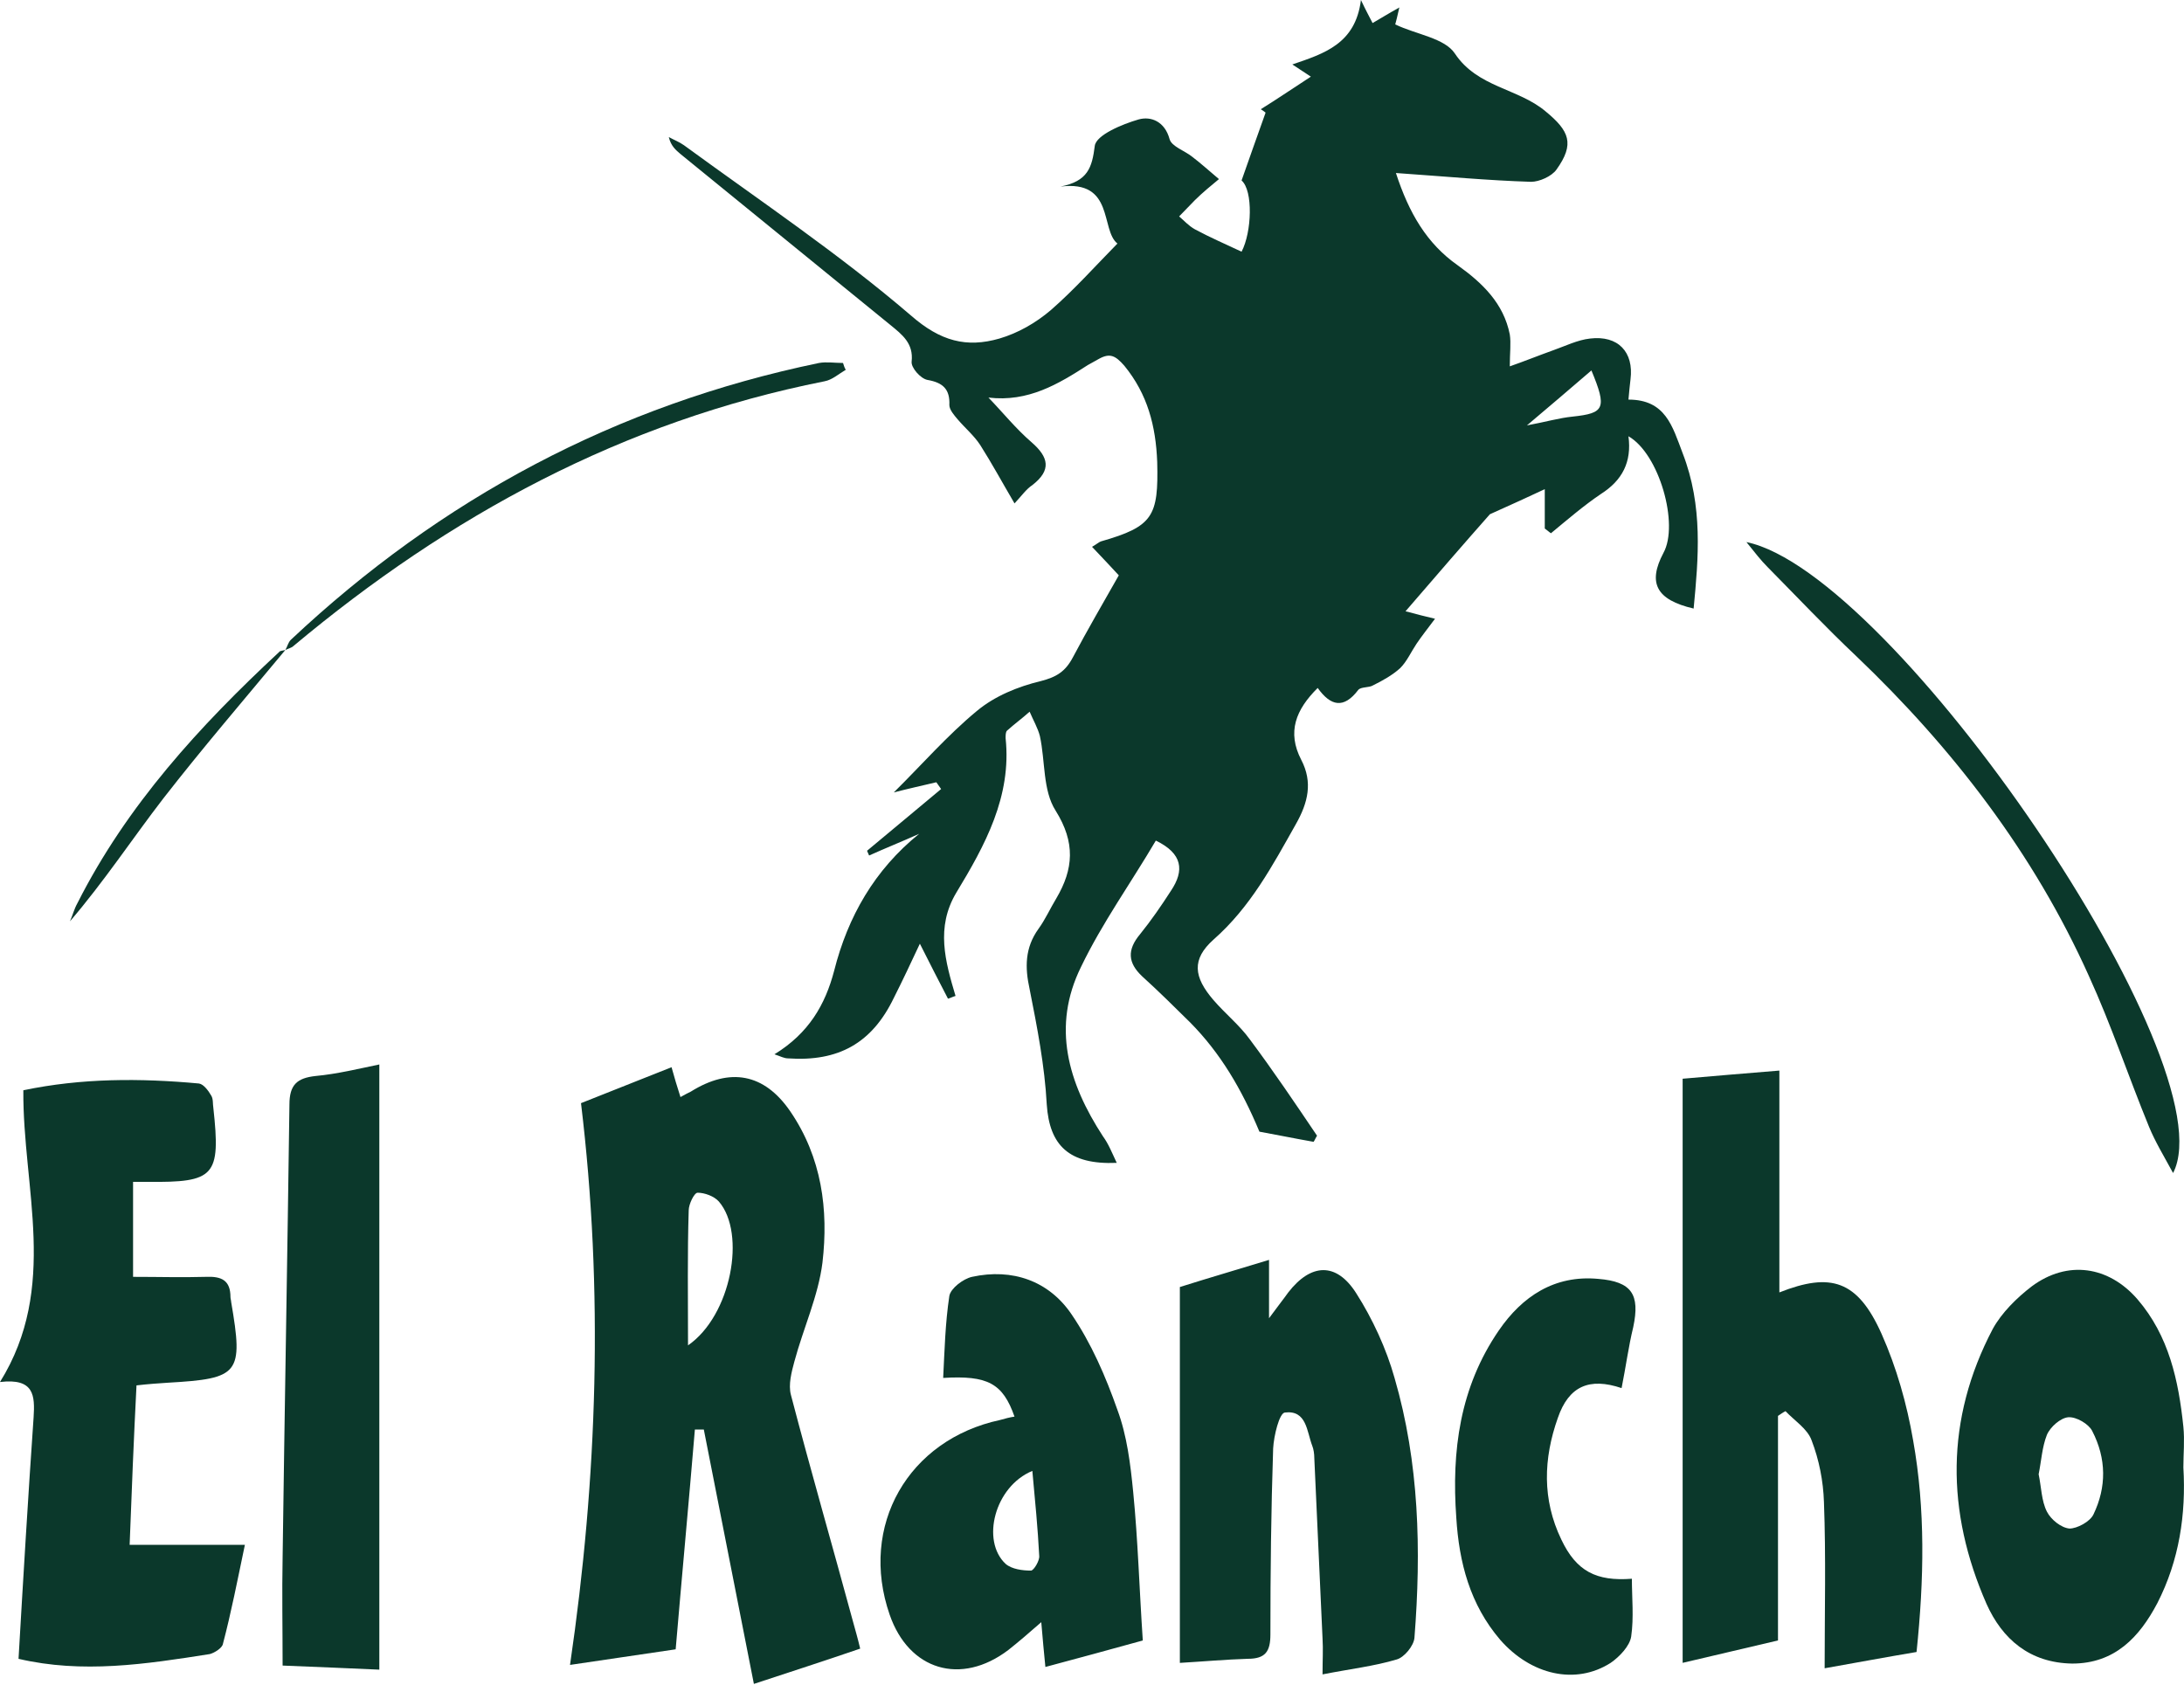 <svg width="70" height="54" viewBox="0 0 70 54" fill="none" xmlns="http://www.w3.org/2000/svg">
<g clip-path="url(#clip0_89_3739)">
<path d="M53.931 14.527C53.601 13.657 53.381 12.809 52.194 12.809C52.216 12.548 52.238 12.352 52.26 12.157C52.37 11.287 51.864 10.743 50.963 10.852C50.567 10.895 50.171 11.091 49.798 11.222C49.314 11.396 48.83 11.591 48.391 11.743C48.391 11.309 48.434 11.004 48.391 10.722C48.193 9.721 47.511 9.069 46.72 8.503C45.73 7.807 45.159 6.829 44.741 5.546C46.302 5.654 47.687 5.785 49.072 5.828C49.336 5.828 49.732 5.654 49.886 5.437C50.479 4.61 50.303 4.197 49.534 3.567C48.654 2.827 47.357 2.805 46.632 1.718C46.302 1.218 45.4 1.109 44.719 0.783C44.741 0.718 44.785 0.522 44.851 0.239C44.499 0.435 44.257 0.587 43.993 0.739C43.883 0.522 43.795 0.37 43.62 0C43.444 1.414 42.432 1.718 41.421 2.066C41.685 2.24 41.817 2.327 42.015 2.457C41.443 2.827 40.937 3.175 40.41 3.501C40.476 3.545 40.542 3.588 40.564 3.61C40.278 4.415 40.036 5.089 39.794 5.785C40.168 6.111 40.124 7.438 39.794 8.068C39.288 7.829 38.783 7.612 38.299 7.351C38.101 7.242 37.947 7.068 37.793 6.937C37.969 6.763 38.123 6.589 38.299 6.415C38.541 6.176 38.805 5.959 39.069 5.741C38.783 5.502 38.497 5.241 38.211 5.024C37.969 4.828 37.551 4.697 37.486 4.458C37.332 3.893 36.892 3.719 36.496 3.828C35.969 3.98 35.133 4.328 35.089 4.676C35.001 5.372 34.869 5.807 33.99 5.981C35.727 5.763 35.265 7.372 35.815 7.807C35.089 8.547 34.43 9.286 33.682 9.939C33.198 10.352 32.627 10.678 32.033 10.852C30.978 11.156 30.142 10.939 29.197 10.113C26.889 8.133 24.36 6.437 21.92 4.654C21.766 4.545 21.59 4.48 21.436 4.393C21.502 4.676 21.656 4.806 21.81 4.937C24.052 6.763 26.295 8.59 28.538 10.417C28.911 10.722 29.285 11.004 29.219 11.591C29.197 11.787 29.505 12.135 29.725 12.178C30.23 12.265 30.45 12.483 30.428 12.983C30.428 13.135 30.582 13.309 30.692 13.44C30.934 13.723 31.22 13.962 31.418 14.266C31.791 14.853 32.121 15.462 32.517 16.137C32.759 15.876 32.891 15.68 33.089 15.549C33.704 15.071 33.616 14.658 33.066 14.179C32.561 13.744 32.143 13.222 31.681 12.744C32.956 12.896 33.924 12.309 34.869 11.7C34.979 11.635 35.111 11.57 35.221 11.504C35.573 11.309 35.749 11.396 36.035 11.722C36.782 12.635 37.046 13.657 37.09 14.81C37.134 16.55 36.958 16.876 35.287 17.354C35.221 17.376 35.155 17.441 35.001 17.528C35.353 17.898 35.639 18.203 35.859 18.442C35.353 19.333 34.847 20.203 34.386 21.073C34.144 21.53 33.858 21.704 33.352 21.834C32.627 22.008 31.879 22.313 31.308 22.791C30.362 23.574 29.549 24.509 28.647 25.401C29.065 25.292 29.549 25.183 30.011 25.075C30.055 25.14 30.12 25.227 30.164 25.292C29.373 25.945 28.581 26.619 27.79 27.271C27.812 27.315 27.834 27.38 27.856 27.423C28.384 27.184 28.933 26.967 29.461 26.727C28.032 27.88 27.174 29.381 26.735 31.12C26.449 32.208 25.921 33.121 24.822 33.795C25.02 33.861 25.13 33.926 25.262 33.926C26.866 34.035 27.944 33.447 28.647 31.99C28.933 31.425 29.197 30.859 29.483 30.25C29.813 30.903 30.099 31.468 30.384 32.012C30.472 31.99 30.538 31.947 30.626 31.925C30.296 30.816 29.988 29.729 30.648 28.619C31.571 27.097 32.429 25.531 32.231 23.661C32.231 23.574 32.231 23.465 32.275 23.422C32.517 23.204 32.759 23.03 33.001 22.813C33.111 23.074 33.264 23.335 33.33 23.596C33.506 24.401 33.418 25.336 33.836 25.988C34.474 27.01 34.408 27.858 33.858 28.794C33.66 29.12 33.506 29.468 33.286 29.772C32.847 30.381 32.847 31.012 33.001 31.708C33.242 32.925 33.484 34.165 33.55 35.405C33.638 36.709 34.254 37.34 35.793 37.275C35.639 36.949 35.529 36.666 35.353 36.427C34.232 34.709 33.704 32.904 34.65 30.99C35.331 29.576 36.254 28.293 37.046 26.945C37.903 27.358 37.969 27.902 37.53 28.554C37.222 29.033 36.892 29.511 36.54 29.946C36.123 30.446 36.145 30.859 36.606 31.294C37.134 31.773 37.639 32.273 38.145 32.773C39.113 33.752 39.794 34.904 40.366 36.275C40.849 36.362 41.487 36.492 42.103 36.601C42.147 36.535 42.169 36.47 42.213 36.405C41.509 35.361 40.805 34.317 40.058 33.317C39.728 32.86 39.266 32.49 38.893 32.056C38.255 31.316 38.189 30.751 38.893 30.12C40.08 29.076 40.783 27.75 41.531 26.423C41.927 25.727 42.081 25.075 41.707 24.357C41.245 23.465 41.531 22.748 42.234 22.052C42.652 22.639 43.07 22.726 43.532 22.117C43.62 22.008 43.883 22.052 44.015 21.965C44.323 21.813 44.631 21.639 44.873 21.421C45.093 21.204 45.225 20.899 45.4 20.638C45.576 20.377 45.752 20.16 45.994 19.834C45.642 19.747 45.444 19.703 45.049 19.594C46.06 18.42 46.983 17.354 47.753 16.484C48.478 16.158 49.006 15.919 49.512 15.68V16.941C49.578 16.985 49.644 17.05 49.71 17.093C50.237 16.658 50.765 16.202 51.315 15.832C51.996 15.397 52.304 14.81 52.194 13.984C53.183 14.549 53.821 16.811 53.315 17.724C52.81 18.681 53.074 19.225 54.283 19.507C54.437 17.898 54.59 16.224 53.931 14.527ZM50.413 13.353C49.974 13.396 49.534 13.527 48.94 13.636C49.688 13.005 50.325 12.461 51.007 11.874C51.513 13.092 51.425 13.244 50.413 13.353Z" fill="#0B382B"/>
<path d="M27.351 52.02C26.691 49.584 25.987 47.148 25.35 44.713C25.262 44.386 25.372 43.973 25.46 43.647C25.746 42.581 26.229 41.538 26.361 40.472C26.559 38.776 26.339 37.101 25.328 35.622C24.492 34.404 23.393 34.209 22.14 34.992C22.052 35.035 21.964 35.079 21.81 35.166C21.7 34.818 21.612 34.535 21.524 34.209C20.535 34.6 19.612 34.97 18.622 35.361C19.348 41.364 19.15 47.366 18.27 53.368C19.436 53.194 20.469 53.042 21.656 52.868C21.854 50.541 22.074 48.192 22.272 45.822C22.36 45.822 22.47 45.822 22.558 45.822C23.085 48.497 23.613 51.193 24.163 53.977C25.35 53.586 26.427 53.238 27.57 52.846C27.482 52.477 27.416 52.259 27.351 52.02ZM22.052 43.125C22.052 41.559 22.03 40.189 22.074 38.797C22.074 38.602 22.25 38.232 22.36 38.232C22.58 38.232 22.887 38.341 23.041 38.515C23.921 39.537 23.437 42.168 22.052 43.125Z" fill="#0B382B"/>
<path d="M61.428 52.954C60.394 53.128 59.471 53.302 58.482 53.476C58.482 51.671 58.526 49.909 58.46 48.148C58.438 47.474 58.306 46.8 58.064 46.169C57.932 45.799 57.514 45.538 57.228 45.234C57.141 45.277 57.053 45.343 56.987 45.386C56.987 47.778 56.987 50.17 56.987 52.584C55.953 52.824 54.964 53.063 53.931 53.302C53.931 47.082 53.931 40.863 53.931 34.578C54.942 34.491 55.953 34.404 57.031 34.317C57.031 36.687 57.031 39.057 57.031 41.428C58.679 40.776 59.537 41.037 60.306 42.755C60.79 43.842 61.12 45.016 61.318 46.169C61.714 48.387 61.67 50.627 61.428 52.954Z" fill="#0B382B"/>
<path d="M0.594 53.173C0.748 50.52 0.901 47.975 1.077 45.431C1.121 44.735 1.099 44.169 0 44.3C1.891 41.255 0.726 38.102 0.748 34.948C2.616 34.557 4.485 34.557 6.376 34.731C6.53 34.753 6.684 34.97 6.772 35.122C6.838 35.231 6.816 35.383 6.838 35.514C7.079 37.71 6.882 37.906 4.727 37.884C4.595 37.884 4.463 37.884 4.265 37.884C4.265 38.907 4.265 39.885 4.265 40.929C5.079 40.929 5.848 40.951 6.596 40.929C7.101 40.907 7.387 41.038 7.387 41.581C7.387 41.625 7.409 41.69 7.409 41.734C7.805 44.039 7.673 44.191 5.386 44.322C5.057 44.343 4.749 44.365 4.375 44.408C4.287 46.127 4.221 47.779 4.155 49.519C5.343 49.519 6.486 49.519 7.849 49.519C7.607 50.672 7.409 51.694 7.145 52.694C7.123 52.825 6.882 52.977 6.728 53.02C4.661 53.347 2.638 53.651 0.594 53.173Z" fill="#0B382B"/>
<path d="M37.816 53.303C37.816 49.192 37.816 45.234 37.816 41.255C38.783 40.95 39.685 40.689 40.674 40.385C40.674 40.972 40.674 41.516 40.674 42.255C40.96 41.864 41.136 41.646 41.29 41.429C42.015 40.493 42.829 40.45 43.466 41.45C43.994 42.277 44.434 43.234 44.697 44.169C45.489 46.887 45.555 49.693 45.335 52.498C45.313 52.759 45.005 53.129 44.764 53.194C44.038 53.411 43.268 53.498 42.389 53.672C42.389 53.216 42.411 52.868 42.389 52.52C42.301 50.584 42.213 48.67 42.125 46.735C42.125 46.605 42.103 46.452 42.059 46.343C41.883 45.887 41.883 45.191 41.18 45.278C41.004 45.3 40.828 46.017 40.806 46.431C40.74 48.41 40.718 50.389 40.718 52.389C40.718 52.933 40.564 53.172 39.993 53.172C39.289 53.194 38.563 53.259 37.816 53.303Z" fill="#0B382B"/>
<path d="M36.32 47.823C36.232 46.931 36.122 46.018 35.814 45.191C35.44 44.126 34.979 43.06 34.341 42.125C33.616 41.059 32.45 40.646 31.153 40.929C30.867 40.994 30.472 41.298 30.428 41.538C30.296 42.408 30.274 43.299 30.23 44.169C31.659 44.082 32.142 44.343 32.516 45.409C32.362 45.431 32.208 45.474 32.054 45.517C29.108 46.148 27.526 48.91 28.515 51.759C29.131 53.542 30.801 54.042 32.318 52.89C32.648 52.629 32.978 52.346 33.374 51.998C33.418 52.542 33.462 52.977 33.506 53.434C34.561 53.151 35.528 52.89 36.628 52.585C36.518 50.954 36.474 49.389 36.32 47.823ZM33.044 50.345C32.78 50.345 32.428 50.302 32.23 50.128C31.439 49.389 31.879 47.649 33.088 47.149C33.176 48.105 33.264 48.997 33.308 49.867C33.33 50.019 33.132 50.345 33.044 50.345Z" fill="#0B382B"/>
<path d="M69.98 47.039C69.98 46.605 70.024 46.17 69.98 45.735C69.826 44.256 69.519 42.821 68.507 41.646C67.584 40.581 66.265 40.385 65.121 41.233C64.638 41.603 64.154 42.081 63.868 42.603C62.351 45.495 62.373 48.453 63.67 51.411C64.176 52.542 65.055 53.303 66.418 53.325C67.782 53.325 68.573 52.476 69.145 51.389C69.848 50.019 70.068 48.54 69.98 47.039ZM67.1 48.54C66.99 48.779 66.572 48.997 66.331 48.997C66.067 48.975 65.737 48.714 65.605 48.453C65.429 48.105 65.429 47.67 65.341 47.257C65.429 46.822 65.451 46.387 65.605 45.996C65.715 45.735 66.045 45.452 66.287 45.43C66.55 45.408 66.946 45.648 67.056 45.865C67.518 46.757 67.518 47.67 67.1 48.54Z" fill="#0B382B"/>
<path d="M12.158 53.52C11.168 53.477 10.201 53.433 9.058 53.389C9.058 52.193 9.036 51.063 9.058 49.932C9.124 45.082 9.212 40.254 9.277 35.404C9.277 34.774 9.519 34.556 10.113 34.491C10.816 34.426 11.52 34.252 12.158 34.121C12.158 40.559 12.158 46.974 12.158 53.52Z" fill="#0B382B"/>
<path d="M51.974 44.495C50.941 44.147 50.281 44.43 49.93 45.452C49.468 46.757 49.424 48.062 50.04 49.345C50.523 50.367 51.161 50.693 52.304 50.606C52.304 51.215 52.37 51.846 52.282 52.455C52.238 52.759 51.908 53.107 51.623 53.303C50.501 54.02 49.072 53.694 48.083 52.563C47.115 51.432 46.764 50.084 46.676 48.649C46.522 46.517 46.786 44.473 48.039 42.647C48.786 41.559 49.82 40.863 51.227 40.994C52.304 41.081 52.568 41.494 52.348 42.538C52.194 43.168 52.106 43.843 51.974 44.495Z" fill="#0B382B"/>
<path d="M69.65 37.601C69.342 37.036 69.079 36.601 68.881 36.123C68.221 34.513 67.671 32.86 66.946 31.273C65.187 27.358 62.593 23.987 59.493 21.03C58.525 20.116 57.602 19.138 56.657 18.181C56.437 17.963 56.239 17.702 55.975 17.376C60.702 18.355 71.453 34.122 69.65 37.601Z" fill="#0B382B"/>
<path d="M9.146 20.834C9.212 20.725 9.234 20.595 9.322 20.508C14.137 15.985 19.743 12.983 26.251 11.635C26.493 11.592 26.756 11.635 27.02 11.635C27.042 11.7 27.064 11.787 27.108 11.853C26.888 11.983 26.669 12.179 26.427 12.222C19.963 13.505 14.401 16.528 9.41 20.704C9.344 20.769 9.234 20.791 9.146 20.834Z" fill="#0B382B"/>
<path d="M9.146 20.834C7.827 22.422 6.485 23.987 5.232 25.597C4.243 26.88 3.341 28.25 2.242 29.533C2.33 29.337 2.374 29.142 2.484 28.946C4.067 25.814 6.397 23.27 8.948 20.899C8.97 20.856 9.08 20.856 9.146 20.834Z" fill="#0B382B"/>
</g>
<defs>
<clipPath id="clip0_89_3739">
<rect width="70" height="54" fill="white"/>
</clipPath>
</defs>
</svg>
